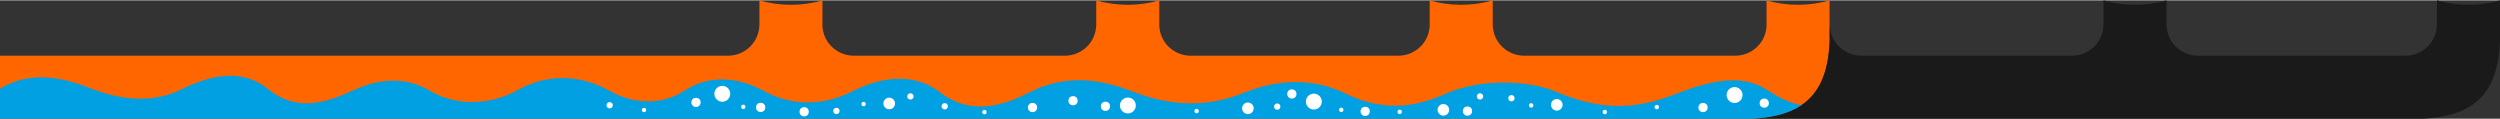 <?xml version="1.0" encoding="UTF-8"?>
<!DOCTYPE svg PUBLIC "-//W3C//DTD SVG 1.1//EN" "http://www.w3.org/Graphics/SVG/1.1/DTD/svg11.dtd">
<!-- Creator: CorelDRAW 2019 (64-Bit) -->
<svg xmlns="http://www.w3.org/2000/svg" xml:space="preserve" width="735px" height="35px" version="1.1" style="shape-rendering:geometricPrecision; text-rendering:geometricPrecision; image-rendering:optimizeQuality; fill-rule:evenodd; clip-rule:evenodd"
viewBox="0 0 628.44 29.75"
 xmlns:xlink="http://www.w3.org/1999/xlink">
 <rect x="0" y="0" width="628.44" height="29.75" fill="#333333" stroke="none"/>
 <defs>
  <style type="text/css">
   <![CDATA[
    .fil3 {fill:#FEFEFE}
    .fil2 {fill:#00A0E3}
    .fil1 {fill:#1A1A1A}
    .fil0 {fill:#FF6600}
   ]]>
  </style>
 </defs>
 <g id="Слой_x0020_1">
  <path class="fil0" d="M440.22 29.75l-5.23 0 -434.99 0 0 -15.84 183.12 0c3.89,-0.05 7.59,-3.05 7.78,-7.66l0 0 0 -6.24c2.51,0.72 5.17,1.11 7.92,1.11 2.75,0 5.4,-0.39 7.92,-1.11l0 6.48c0.29,4.47 3.93,7.36 7.76,7.42l0 0 53.5 0c3.82,-0.15 7.4,-3.13 7.57,-7.65l0 -6.25c2.52,0.72 5.17,1.11 7.92,1.11 2.75,0 5.41,-0.39 7.92,-1.11l0 6.42c0.27,4.46 3.85,7.37 7.66,7.48l52.55 0c3.85,-0.05 7.51,-2.98 7.77,-7.48l0 -6.42c2.52,0.72 5.17,1.11 7.92,1.11 2.75,0 5.41,-0.39 7.92,-1.11l0 6.24c0.18,4.61 3.88,7.6 7.78,7.66l0 0 53.3 0c3.8,-0.05 7.42,-2.91 7.76,-7.34l0 -6.56c2.51,0.72 5.17,1.11 7.92,1.11 2.74,0 5.4,-0.39 7.91,-1.11l0 6.24 0 0.4 0 3.57c-0.5,13.89 -7.22,18.96 -19.68,19.53z"/>
  <path class="fil1" d="M521.04 13.91c3.88,-0.08 7.56,-3.07 7.74,-7.66l0 -6.25c2.52,0.73 5.17,1.12 7.92,1.12 2.75,0 5.4,-0.39 7.92,-1.12l0 6.42c0.27,4.51 3.92,7.43 7.77,7.48l0 0.01 52.42 0c3.9,-0.06 7.6,-3.06 7.78,-7.67l0.01 0 0 -6.24c2.52,0.73 5.17,1.12 7.92,1.12 2.75,0 5.4,-0.39 7.92,-1.12l0 6.67 0 3.56c-0.05,1.3 -0.15,2.53 -0.31,3.68l-0.01 0.06 -0.01 0.1 -0.01 0.09 -0.01 0.09 -0.02 0.09 -0.01 0.08 0 0.01 -0.02 0.09 -0.01 0.09 -0.02 0.09 -0.01 0.09 -0.01 0.09 -0.01 0.04 -0.01 0.05 -0.01 0.09 -0.02 0.09 -0.02 0.08 -0.01 0.09 -0.02 0.09 -0.02 0.09 -0.01 0.08 -0.02 0.09 -0.02 0.09 -0.01 0.08 -0.01 0.05 -0.01 0.04 -0.02 0.08 -0.02 0.09 -0.02 0.08 -0.02 0.09c-2.06,9.26 -8.36,12.93 -18.6,13.47l-168.85 0c12.46,-0.57 19.18,-5.64 19.68,-19.53l0 -3.56 0 -0.41 0.01 0c0.19,4.61 3.89,7.61 7.78,7.66l0 0.01 53.31 0z"/>
  <path class="fil2" d="M452.89 26.3c-2.29,-0.28 -4.87,-1.33 -8.31,-3.56 -6.1,-3.97 -12.8,-3.32 -23.68,0.91 -9.76,3.79 -18.33,4.15 -29.66,-0.65 -6.93,-2.94 -19.01,-3.43 -27.78,0.45 -6.24,2.75 -14.61,5.21 -25.39,-0.09 -5.85,-2.88 -14.64,-4.51 -25.51,-0.09 -7.27,2.96 -16.44,4.01 -27.12,-0.09 -6.85,-2.63 -16.15,-5.39 -26.58,-0.09 -5.88,2.98 -14.5,6.33 -22.71,-0.08 -4.85,-3.78 -12.53,-4.94 -22.05,-0.08 -6.25,3.2 -14.39,4.06 -21.91,-0.07 -5.87,-3.22 -13.33,-4.65 -20.3,-0.07 -4.75,3.12 -11.77,3.84 -18.7,-0.07 -5.84,-3.28 -14.38,-5.1 -23.25,-0.08 -4.21,2.39 -13.33,5.2 -22.17,-0.07 -2.37,-1.41 -8.92,-4.54 -18.71,-0.07 -6.17,2.82 -13.95,5.95 -21.5,-0.07 -4.11,-3.27 -10.44,-5.79 -21.91,-0.08 -7.93,3.95 -16.08,2.29 -22.5,-0.07 -8.1,-3.34 -15.94,-4.41 -23.15,-0.08l0 7.55 5.8 0 138.21 0 39.11 0 31.39 0 53.29 0 31.38 0 52.43 0 31.39 0 51.99 0 1.35 0 3.88 0c5.26,-0.24 9.5,-1.28 12.67,-3.45z"/>
  <circle class="fil3" cx="153.25" cy="26.37" r="0.79"/>
  <circle class="fil3" cx="181.57" cy="23.49" r="2"/>
  <circle class="fil3" cx="174.96" cy="25.65" r="1.16"/>
  <circle class="fil3" cx="202.15" cy="28.01" r="1.16"/>
  <circle class="fil3" cx="191.21" cy="26.91" r="1.16"/>
  <circle class="fil3" cx="186.84" cy="26.77" r="0.55"/>
  <circle class="fil3" cx="210.25" cy="27.8" r="0.79"/>
  <circle class="fil3" cx="223.53" cy="25.92" r="1.46"/>
  <circle class="fil3" cx="217.09" cy="26.07" r="0.55"/>
  <circle class="fil3" cx="237.48" cy="26.63" r="0.79"/>
  <circle class="fil3" cx="259.55" cy="26.94" r="1.16"/>
  <circle class="fil3" cx="277.89" cy="26.63" r="1.16"/>
  <circle class="fil3" cx="269.74" cy="25.23" r="1.16"/>
  <circle class="fil3" cx="283.52" cy="26.43" r="2"/>
  <circle class="fil3" cx="228.86" cy="24.15" r="0.79"/>
  <circle class="fil3" cx="313.69" cy="27.14" r="1.46"/>
  <circle class="fil3" cx="300.8" cy="27.84" r="0.55"/>
  <circle class="fil3" cx="247.46" cy="28.1" r="0.55"/>
  <circle class="fil3" cx="321.06" cy="26.71" r="0.79"/>
  <circle class="fil3" cx="324.74" cy="23.53" r="1.16"/>
  <circle class="fil3" cx="330.27" cy="25.45" r="2"/>
  <circle class="fil3" cx="351.85" cy="28.03" r="0.55"/>
  <circle class="fil3" cx="368.89" cy="27.83" r="1.16"/>
  <circle class="fil3" cx="362.83" cy="27.52" r="1.46"/>
  <circle class="fil3" cx="343.17" cy="27.9" r="1.16"/>
  <circle class="fil3" cx="337.16" cy="27.52" r="0.55"/>
  <circle class="fil3" cx="372.03" cy="24.15" r="0.79"/>
  <circle class="fil3" cx="391.34" cy="26.26" r="1.46"/>
  <circle class="fil3" cx="384.9" cy="26.41" r="0.55"/>
  <circle class="fil3" cx="379.93" cy="24.6" r="0.79"/>
  <circle class="fil3" cx="403.41" cy="28.07" r="0.55"/>
  <circle class="fil3" cx="428.1" cy="26.94" r="1.16"/>
  <circle class="fil3" cx="443.49" cy="25.83" r="1.16"/>
  <circle class="fil3" cx="436.03" cy="23.8" r="2"/>
  <circle class="fil3" cx="416.47" cy="26.83" r="0.55"/>
  <circle class="fil3" cx="161.89" cy="27.57" r="0.55"/>
 </g>
</svg>
